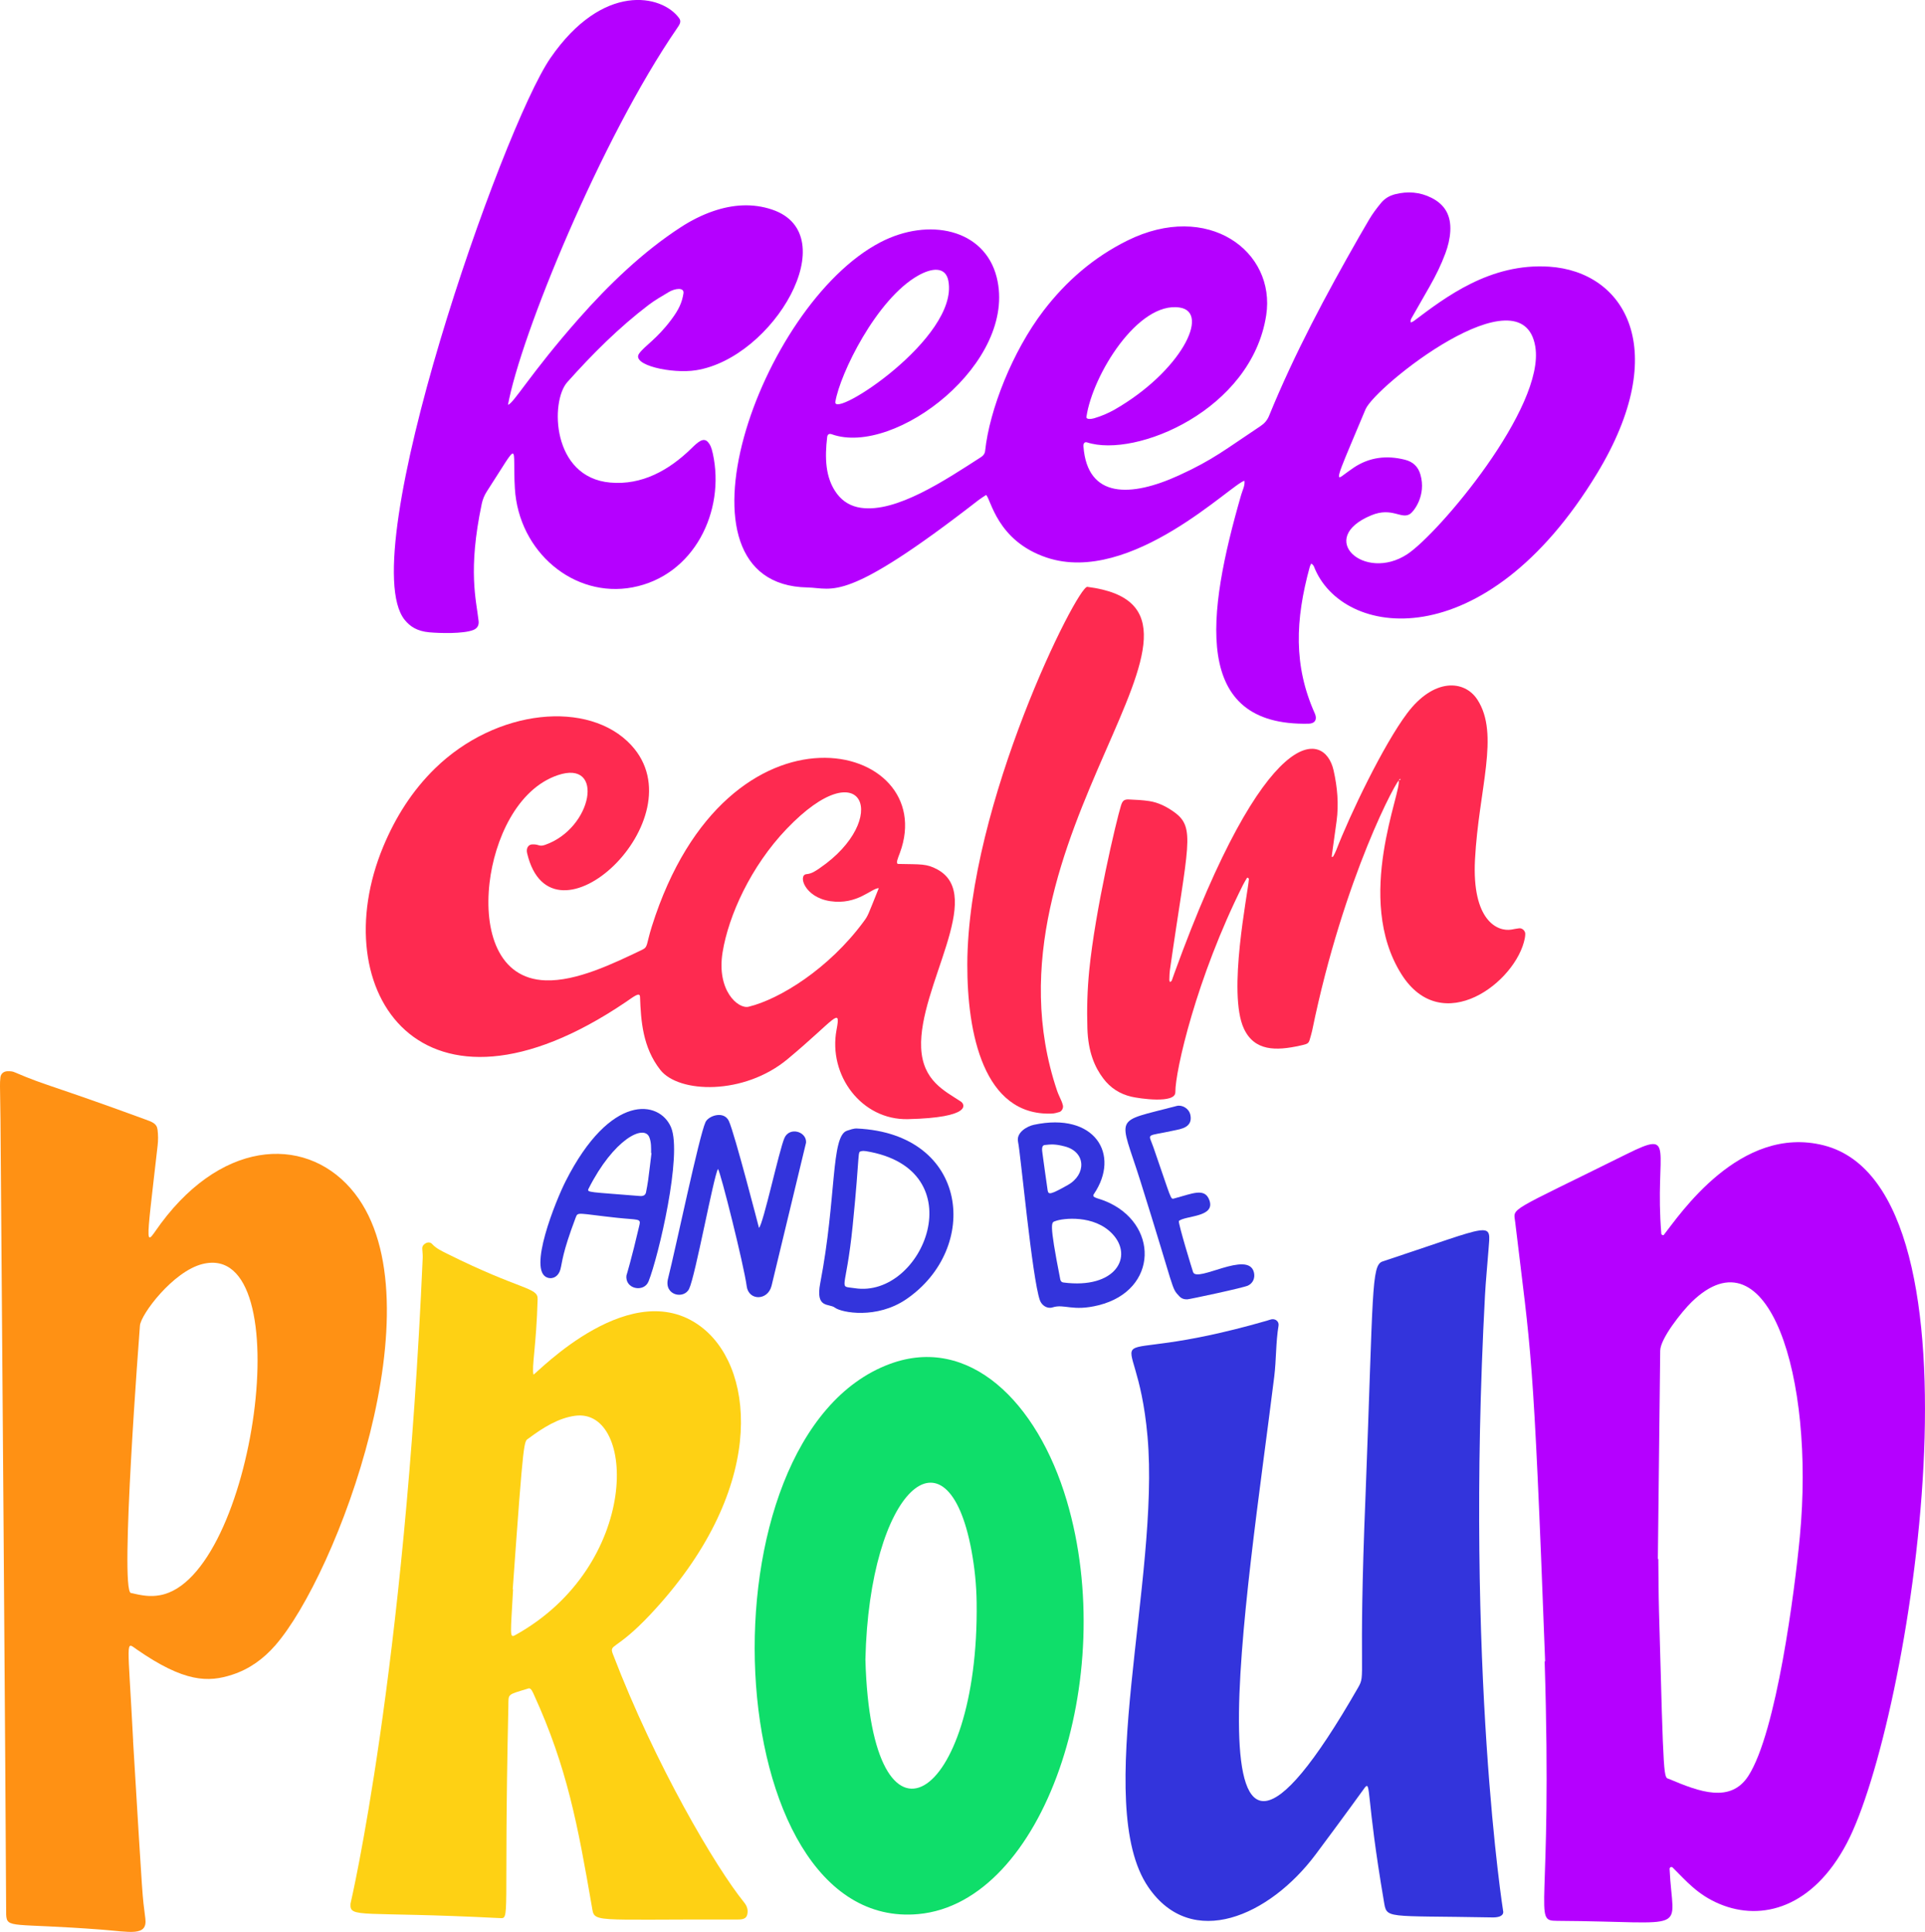 <svg xmlns="http://www.w3.org/2000/svg" width="1076.18" height="1080" viewBox="0 0 1076.18 1080"><g id="a"/><g id="b"><g id="c"><g id="d"><g><path d="M695.86 268.74c-6.56.91-63.48 58.76-110.7 42.97-28-9.36-31.22-33.03-33.89-34.99-1.39.93-2.85 1.79-4.17 2.81-75.1 58.33-80.89 49.18-95.78 48.88-81.53-1.63-26.57-157.92 40.89-192.99 26.9-13.99 58.19-7.51 65 19.59 11.96 47.61-56.91 100.37-92.18 87.77-1.49-.53-2.42.02-2.6 1.59-1.3 11.15-1.24 22.76 5.51 31.7 3.36 4.44 7.85 7.01 13.34 7.81 19.79 2.88 47.07-15.41 67.16-28.34 1.31-.84 2.14-1.91 2.31-3.55 2.43-22.86 15.26-55.58 32.62-78.28 12.67-16.56 28.07-29.88 46.81-39.19 45.08-22.39 83.22 5.96 77.69 41.78-8.18 52.94-72.98 79.9-100.19 71-1.08-.35-2.12.28-1.97 2.31 2.2 29.23 26.52 28.43 53.43 16.11 19.18-8.78 25.84-14.43 45.57-27.54 2.19-1.45 3.74-3.22 4.76-5.71 14.19-34.76 31.87-67.76 50.46-100.31 1.78-3.12 3.62-6.22 5.43-9.33 1.92-3.3 4.22-6.32 6.64-9.28 2.12-2.59 4.82-4.18 7.93-4.96 7-1.77 13.86-1.28 20.39 2.02 7.51 3.79 10.96 9.91 10.47 18.67-.24 4.24-1.26 8.35-2.74 12.35-2.36 6.38-5.35 12.44-8.7 18.33-3.45 6.07-6.95 12.12-10.39 18.19-.29.51-.31 1.17-.4 1.76-.01.09.33.35.4.32.56-.27 1.14-.54 1.63-.91 17.56-13.2 42.46-32.33 75.35-30.25 42.54 2.69 68.83 46.41 26.92 115.58-62.96 103.89-142.88 92.22-158.32 51.98-.19-.51-1.37-1.87-1.6-1.37-.28.57-.57 1.13-.74 1.74-8.11 29.68-9.09 55.17 2.87 81.89 1.44 3.23.09 5.58-3.33 5.67-65.68 1.59-57.15-61-37.84-127.99.75-2.6 2.2-5.09 1.81-7.97l.14-.19.03.32zm162.44-75.06c-7.3-43.07-89.52 22.3-94.9 35.16-13.24 31.67-17.52 40.43-13.27 37.39 2.24-1.6 4.4-3.3 6.69-4.82 8.83-5.86 18.37-6.97 28.57-4.42 4.61 1.16 7.42 3.89 8.7 8.29 3.38 11.64-3.65 20.68-5.88 22.09-4.86 3.07-10.01-4.09-21.57.7-31.2 12.92-3.76 37.43 20.08 21.76 17.57-11.55 77.32-82.27 71.58-116.14zm-328.07-36.5c-1.53-8.46-9.36-7.39-16.86-3.18-23.38 13.12-43.81 55.09-46.35 70.6-1.64 10.03 68.93-35.82 63.2-67.41zm77.15 75.84c-.24 1.68 2.95 1.21 4.27.82 4.07-1.2 7.96-2.84 11.65-4.96 36.71-21.13 53.5-54.24 36.3-56.94-23.4-3.68-48.86 37.86-52.22 61.08z" fill="#b500ff"/><path d="M863.81 928.76c-6.68-178.57-7.89-171.11-16.73-245.52-1-8.44-5.17-4.61 62.41-38.12 28.07-13.92 15.42-2.62 19.28 44.69.03.38.99 1.05 1.42.5 8.45-10.65 42.52-61.98 89.45-50 96.21 24.56 48.01 323.35 12.81 390.16-18.88 35.82-47.31 43.8-70.94 33.99-12.66-5.26-19.01-13.17-26.44-20.49-.52-.52-1.72-.2-1.67.84 1.67 36.83 13.22 29.44-62.9 29.01-14.03-.08-2.5-3.53-6.96-145.05.09.0.17.0.26-.01zm63.03-57.22h.25c.12 9.65.12 19.3.38 28.94 2.68 98.87 2.52 92.71 5.85 94.12 16.71 7.08 34.17 13.61 44.11-1.82 15.75-24.45 25.92-103.63 28.77-133.65 8.55-89.94-17.87-172.61-60.4-131.35-5.58 5.42-17.63 20.6-17.65 27.31.0.0-.53 46.32-1.31 116.44z" fill="#b500ff"/><path d="M74.39 973.15c5.77 95.4 5.04 84.43 6.87 99.44 1.24 10.11-8.68 7.35-24.71 6.12-49.89-3.81-52.68-.39-53.1-8.35.0.0-.25-69.03-3.18-444.61-.05-6.14-.21-12.28-.27-18.42-.02-1.69.03-3.39.23-5.06.25-2.05 1.8-3.34 3.93-3.43.84-.04 1.69.0 2.52.13.62.09 1.22.34 1.8.59 17.68 7.58 20.06 6.94 72.2 26.04 4.3 1.58 6.95 2.34 7.4 5.95.37 2.96.38 5.9.04 8.86-7.05 61.88-7.12 55.54 1.85 43.5 36.14-48.52 83.45-48.63 108.33-16.79 47.34 60.57-9.82 213.21-44.49 252.79-6.54 7.46-14.31 13.13-23.83 16.26-13.57 4.46-26.91 4.39-53.53-14.08-6.48-4.5-4.98-6.84-2.02 51.05h-.06zm-1.22-82.61c6.54 1.48 10.71 2.24 16.29 1.23 52.68-9.47 79.19-198.9 23.76-185.14-16.5 4.1-34.53 28.23-34.99 34.45-.1 1.34-11.43 148.02-5.06 149.46z" fill="#ff9114"/><path d="M278.99 1072.26c-77.65-3.96-83.6.36-83.04-8.04.0.0 30.25-128.42 40.37-361.14.07-1.68-.21-3.37-.26-5.05-.05-1.42.75-2.36 1.94-3.01 1.27-.69 2.63-.59 3.53.38 2.37 2.58 5.44 3.98 8.46 5.48 41.3 20.6 50.77 18.68 50.58 25.32-.73 26.28-3.44 38.12-2.31 42.26 1.68-.54 55.95-57.91 95.2-25.54 29.15 24.04 34.62 91.08-29.94 159.69-19.2 20.41-23.13 16.2-20.88 22.08 23.72 61.98 57.52 119.29 73.34 138.8 1.57 1.94 2.31 3.99 1.85 6.46-.59 3.21-3.3 3.15-6.68 3.14-81.89-.26-78.65 2.1-80.28-7.31-7.82-45.18-13.75-77.65-32.37-118.38-.6-1.31-1.63-3.95-3.01-3.52-12.37 3.83-11.12 2.71-11.29 10.24-2.72 121.28 1.38 118.47-5.2 118.13zm7.66-183.75h.19c-1.33 24.83-2.11 27.41 1.11 25.63 70.36-38.97 67.83-127.23 33.63-122.68-9.37 1.25-17.96 6.61-25.96 12.58-2.76 2.06-2.75-2.72-8.98 84.48z" fill="#fed114"/><path d="M763.45 834.84c4.35-113.15 3.1-127.53 9.48-129.64 63.58-21 60.43-22.99 59.2-6.25-.62 8.44-1.5 16.87-1.95 25.33-11.23 210.44 10.23 344.59 10.23 344.59-.08 2.67-3.54 3.08-6.17 3.03-60.78-1.13-58.85 1.09-60.6-9.18-10-58.71-7.09-67.77-10.68-63.34.0.0-12.07 16.76-27.47 37.35-25.72 34.38-69.24 53.77-93.55 18.19-31.63-46.28 6.59-172.62-.41-251.81-6.56-74.24-36.29-35.13 66.8-64.82.81-.23 1.59-.57 2.41-.74 2.35-.49 4.41 1.25 4.03 3.56-1.57 9.43-1.23 19.01-2.4 28.47-15.02 121.31-53.03 347.87 46.79 173.99 4.74-8.26-.11-2.26 4.29-108.72h.03z" fill="#3334dc"/><path d="M352.88 416.56c38.19 41.2-44.61 118.14-58.19 60.4-.7-2.97.86-4.76 2.61-4.89 4.11-.3 3.87 1.47 7.38.26 26.62-9.22 33.61-47.96 7.14-38.98-22.93 7.78-35.38 36.29-38.14 60.22-3.08 26.66 4.62 53.67 31.43 54.49 17.2.53 37.45-9.24 53.95-17.13 3.29-1.57 2.17-2.92 5.36-13.05 42.32-134.19 161.64-103.28 138.67-41.1-1.06 2.88-2.59 6.16-.86 6.19 12.71.28 15.68-.21 21.72 3.03 27.19 14.57-10.54 65.56-8.97 99.8.84 18.4 13.18 24.07 22.17 29.99 2.3 1.52 6.37 9.01-29.58 9.85-25.89.61-44.68-24.53-39.89-49.98 2.55-13.55-.86-5.69-27.31 16.36-24.48 20.41-60.93 19.21-71.23 6.07-9.87-12.58-10.84-27.5-11.33-40.83-.11-2.98-3.68.02-8.09 3-114.25 77.19-169.01-6.43-135.47-86.98 6.83-16.39 16.13-31.17 28.89-43.65 34.36-33.57 86.14-38.53 109.74-13.08zm138.52 79.93c-4.22-.06-12.01 9.58-27.31 7.28-14.42-2.17-18.06-14.7-13.21-15.09 2.91-.23 5.12-1.81 7.39-3.36 39.86-27.27 24.68-67.1-18.54-21.89-19.94 20.86-32.41 48.32-35.76 68.9-3.48 21.43 8.71 31.9 14.56 30.47 17.35-4.23 44.8-21.19 64.22-47.49 2.7-3.65 2.25-3.2 8.61-18.99l-.07-.3.1.47z" fill="#fe2a50"/><path d="M513.5 1070.03c-112.71 10.49-125.28-267.08-16.03-307.54 44.13-16.34 82.42 20.91 98.88 76.36 29.38 98.97-12.8 224.66-82.86 231.18zm-29.69-142.28c3.25 118.02 63.7 79.88 62.19-31.99-.13-9.77-1.12-19.44-2.9-29.03-13.54-72.77-57.12-34.21-59.29 61.02z" fill="#0fde6a"/><path d="M283.84 226.34c3.12-.36 12.34-17.16 39.71-48.18 16.68-18.9 35.82-37.39 57.06-51.16 5.7-3.7 11.72-6.77 18.17-8.98 10.82-3.71 22.03-4.55 33-.81 40.89 13.94.74 82.89-42.67 89.77-13.55 2.15-36.42-2.94-31.79-9.34 3.25-4.49 9.68-7.9 17.89-18.84 4.32-5.75 6.06-9.64 6.87-14.77.57-3.64-4.91-2.75-8.17-.78-3.8 2.3-7.71 4.48-11.23 7.16-16.76 12.76-31.36 27.37-45.54 43.23-9.54 10.67-8.81 53.29 24.09 56.14 17.52 1.52 32.63-6.73 45.31-19.12 3.61-3.52 6.79-6.51 9.38-3.36 1.09 1.32 1.77 2.51 2.61 6.36 6.99 32.05-10.48 68.21-44.92 74.7-32.66 6.15-63.64-19.73-65.77-55.31-1.46-24.36 3.65-28.14-15.63 1.62-1.4 2.15-2.36 4.47-2.89 6.99-7.87 37.38-3.06 53.8-1.75 65.55.26 2.34-.74 4.12-3.01 5-5.56 2.17-18.59 1.82-24.57 1.28-6.8-.62-10.76-3.25-13.75-6.96-29.06-36.02 54.55-275.03 81.49-314.1 29.29-42.49 62.37-35.54 71.98-22.22 1.38 1.92.16 3.62-1.29 5.73-42.33 61.59-87.57 172.13-94.49 210.71l-.1-.32z" fill="#b500ff"/><path d="M733.61 576.01c-.17.83-.4 1.65-.63 2.46-1.45 5.02-.83 4.87-6.08 6.05-13.64 3.05-25.62 3.14-31.51-9.51-9.24-19.87 2.24-75.46 2.81-83.53.03-.45-.76-1.2-1.11-.61-.76 1.27-1.54 2.53-2.2 3.85-25.98 51.81-37.91 104.02-37.81 115.9.05 6.53-20.24 3.49-24.63 2.46-6.44-1.52-11.66-4.89-15.64-10.15-4.76-6.29-8.48-14.74-8.9-27.99-.35-10.81-.04-21.57 1.02-32.35 3.35-33.96 15.14-83.76 17.73-92.17.86-2.79 1.76-3.61 4.48-3.49 3.8.17 7.63.33 11.38.91 5.1.79 9.63 3.09 13.82 6.08 12.37 8.8 7.71 18.15-2.28 88.25-.27 1.88-.27 3.8-.34 5.7-.01.38.25.77.39 1.15 1.32-1.06.52.31 2.41-4.91 51.14-140.95 83.94-135.97 89.03-113.43 2.11 9.36 2.96 18.81 1.67 28.37-3 22.2-2.8 19.22-2.62 20.08.26-.13.66-.2.77-.42.59-1.11 1.19-2.23 1.65-3.4 7.71-19.99 26.32-58.78 39.61-76.51 14.9-19.87 32.06-18.83 39.31-7.67 12.6 19.38.73 49.97-1.34 89.35-1.78 34 12.45 40.5 20.35 39.19 1.46-.24 2.9-.58 4.37-.73 1.68-.17 3.36 1.38 3.38 3.07.0.83-.09 1.68-.25 2.5-4.7 24.41-46.22 56.19-68.97 20.11-26.81-42.52.74-103-1.6-108.5.58.08 1.36-.19.91-.69-1.18-1.32-31.55 54.71-49.19 140.57z" fill="#fe2a50"/><path d="M540.78 539.11c.22-89.77 61.59-211.75 67.1-211.04 97.03 12.43-64.84 139.95-16.89 281.76.67 1.99 1.68 3.87 2.48 5.82.32.77.58 1.58.77 2.4.31 1.36-.64 3.2-1.97 3.6-1.4.42-2.86.82-4.31.88-38.16 1.4-47.27-45.09-47.18-83.42z" fill="#fe2a50"/><path d="M588.41 730.88c-2.93.94-6.02-1.08-7.05-3.97-4.37-12.29-10.83-82.51-12.19-88.45-1.23-5.36 5.05-8.86 8.86-9.67 34.05-7.27 48.51 16.62 33.53 38.7-1.39 2.05 1.9 2.18 6.03 3.83 30.37 12.1 30.33 49.98-3.47 58.37-14.63 3.63-19.03-.95-25.72 1.2zm1.67-48.27c-2.2.86-3.91-.82 2.69 32.72.18.89.79 1.51 1.69 1.63 29.03 3.84 39.48-14.37 27.43-27.16-10.29-10.92-27.86-8.74-31.82-7.19zm-5.93-42.53c-2.04.21-1.6 2.84-1.33 4.86.18 1.33 2.61 19.09 2.89 20.64.44 2.43 1.76 2.21 11.24-3.11 10.48-5.89 10.17-18.43-1.56-21.55-5.67-1.51-7.94-1.17-11.24-.83z" fill="#3334dc"/><path d="M417.45 719.05c-1.63-12.08-14.68-64.12-16.05-65.55-2.35 3.5-12.66 59.94-16.17 67.05-2.95 5.98-14.13 3.62-11.77-5.72 4.51-17.91 17.4-79.87 20.96-87.53 1.65-3.56 10.28-6.57 13.06-.6 3.18 6.83 16.83 59.73 16.83 59.73 2.39-2.07 11.28-43.52 14.24-50.26 2.82-6.43 12.48-3.62 12.08 2.6l-19.3 80.09c-2.14 8.37-12.78 8.4-13.89.19z" fill="#3334dc"/><path d="M466.72 731c-3.3-2.5-10.94.75-8.16-13.69 9.2-47.83 5.88-82.36 15.01-85.22 1.81-.57 3.57-1.3 5.54-1.21 62.78 2.91 69.08 67.08 27.52 95.44-16.42 11.21-36.11 7.56-39.9 4.68zm17.31-87.48c-.82-.13-1.71-.16-2.5.03-2.35.57-.56-.79-4.82 41.5-3.83 38.02-8.53 33.58 1.12 35.09 38.31 6 67.91-66.64 6.2-76.62z" fill="#3334dc"/><path d="M362.55 716.39c-2.52 6.31-13.29 4.31-12.32-3.38.0.0 2.78-8.97 7.26-28.21.87-3.73-.7-2.73-12.7-4.03-21.83-2.36-21.7-3.44-22.92-.18-7.77 20.61-7.35 24.52-8.6 29.13-.93 3.44-3.77 5.57-7.08 4.57-11.55-3.51 4.59-43.24 10.02-53.94 25.13-49.56 52.48-45.37 58.93-30.16 6.47 15.27-7.07 72.41-12.58 86.2zm1.67-71.76-.21-.03c0-2.92.12-5.91-.97-8.76-2.89-7.56-19.96.89-34.01 28.7-1.12 2.22.52 1.76 28.76 4.08 1.7.14 3.04-.38 3.37-2.07.44-2.28.89-4.56 1.2-6.86.67-5.02 1.25-10.05 1.87-15.07z" fill="#3334dc"/><path d="M665.49 623.28c1.45 7.14-5.49 7.89-9.17 8.7-16.21 3.56-14.39 1.06-11.51 9.36 10.22 29.43 9.49 29.22 11.56 28.66 10.38-2.77 17.2-6.21 19.77 1.04 3.36 9.51-13.3 8.42-17.11 11.53-.22 2.07 7.51 27.28 7.98 28.6 2.17 6.04 30.77-12.34 33.97.02.81 3.12-.42 6.08-3.25 7.48-2.51 1.25-32.59 7.64-33.91 7.71-1.76.09-3.33-.42-4.57-1.76-4.64-5.05-1.85-1.18-21.78-64.58-11.75-37.36-15.65-32.25 20.33-41.76 3.07-.81 6.94 1.39 7.67 4.98z" fill="#3334dc"/></g></g></g></g></svg>